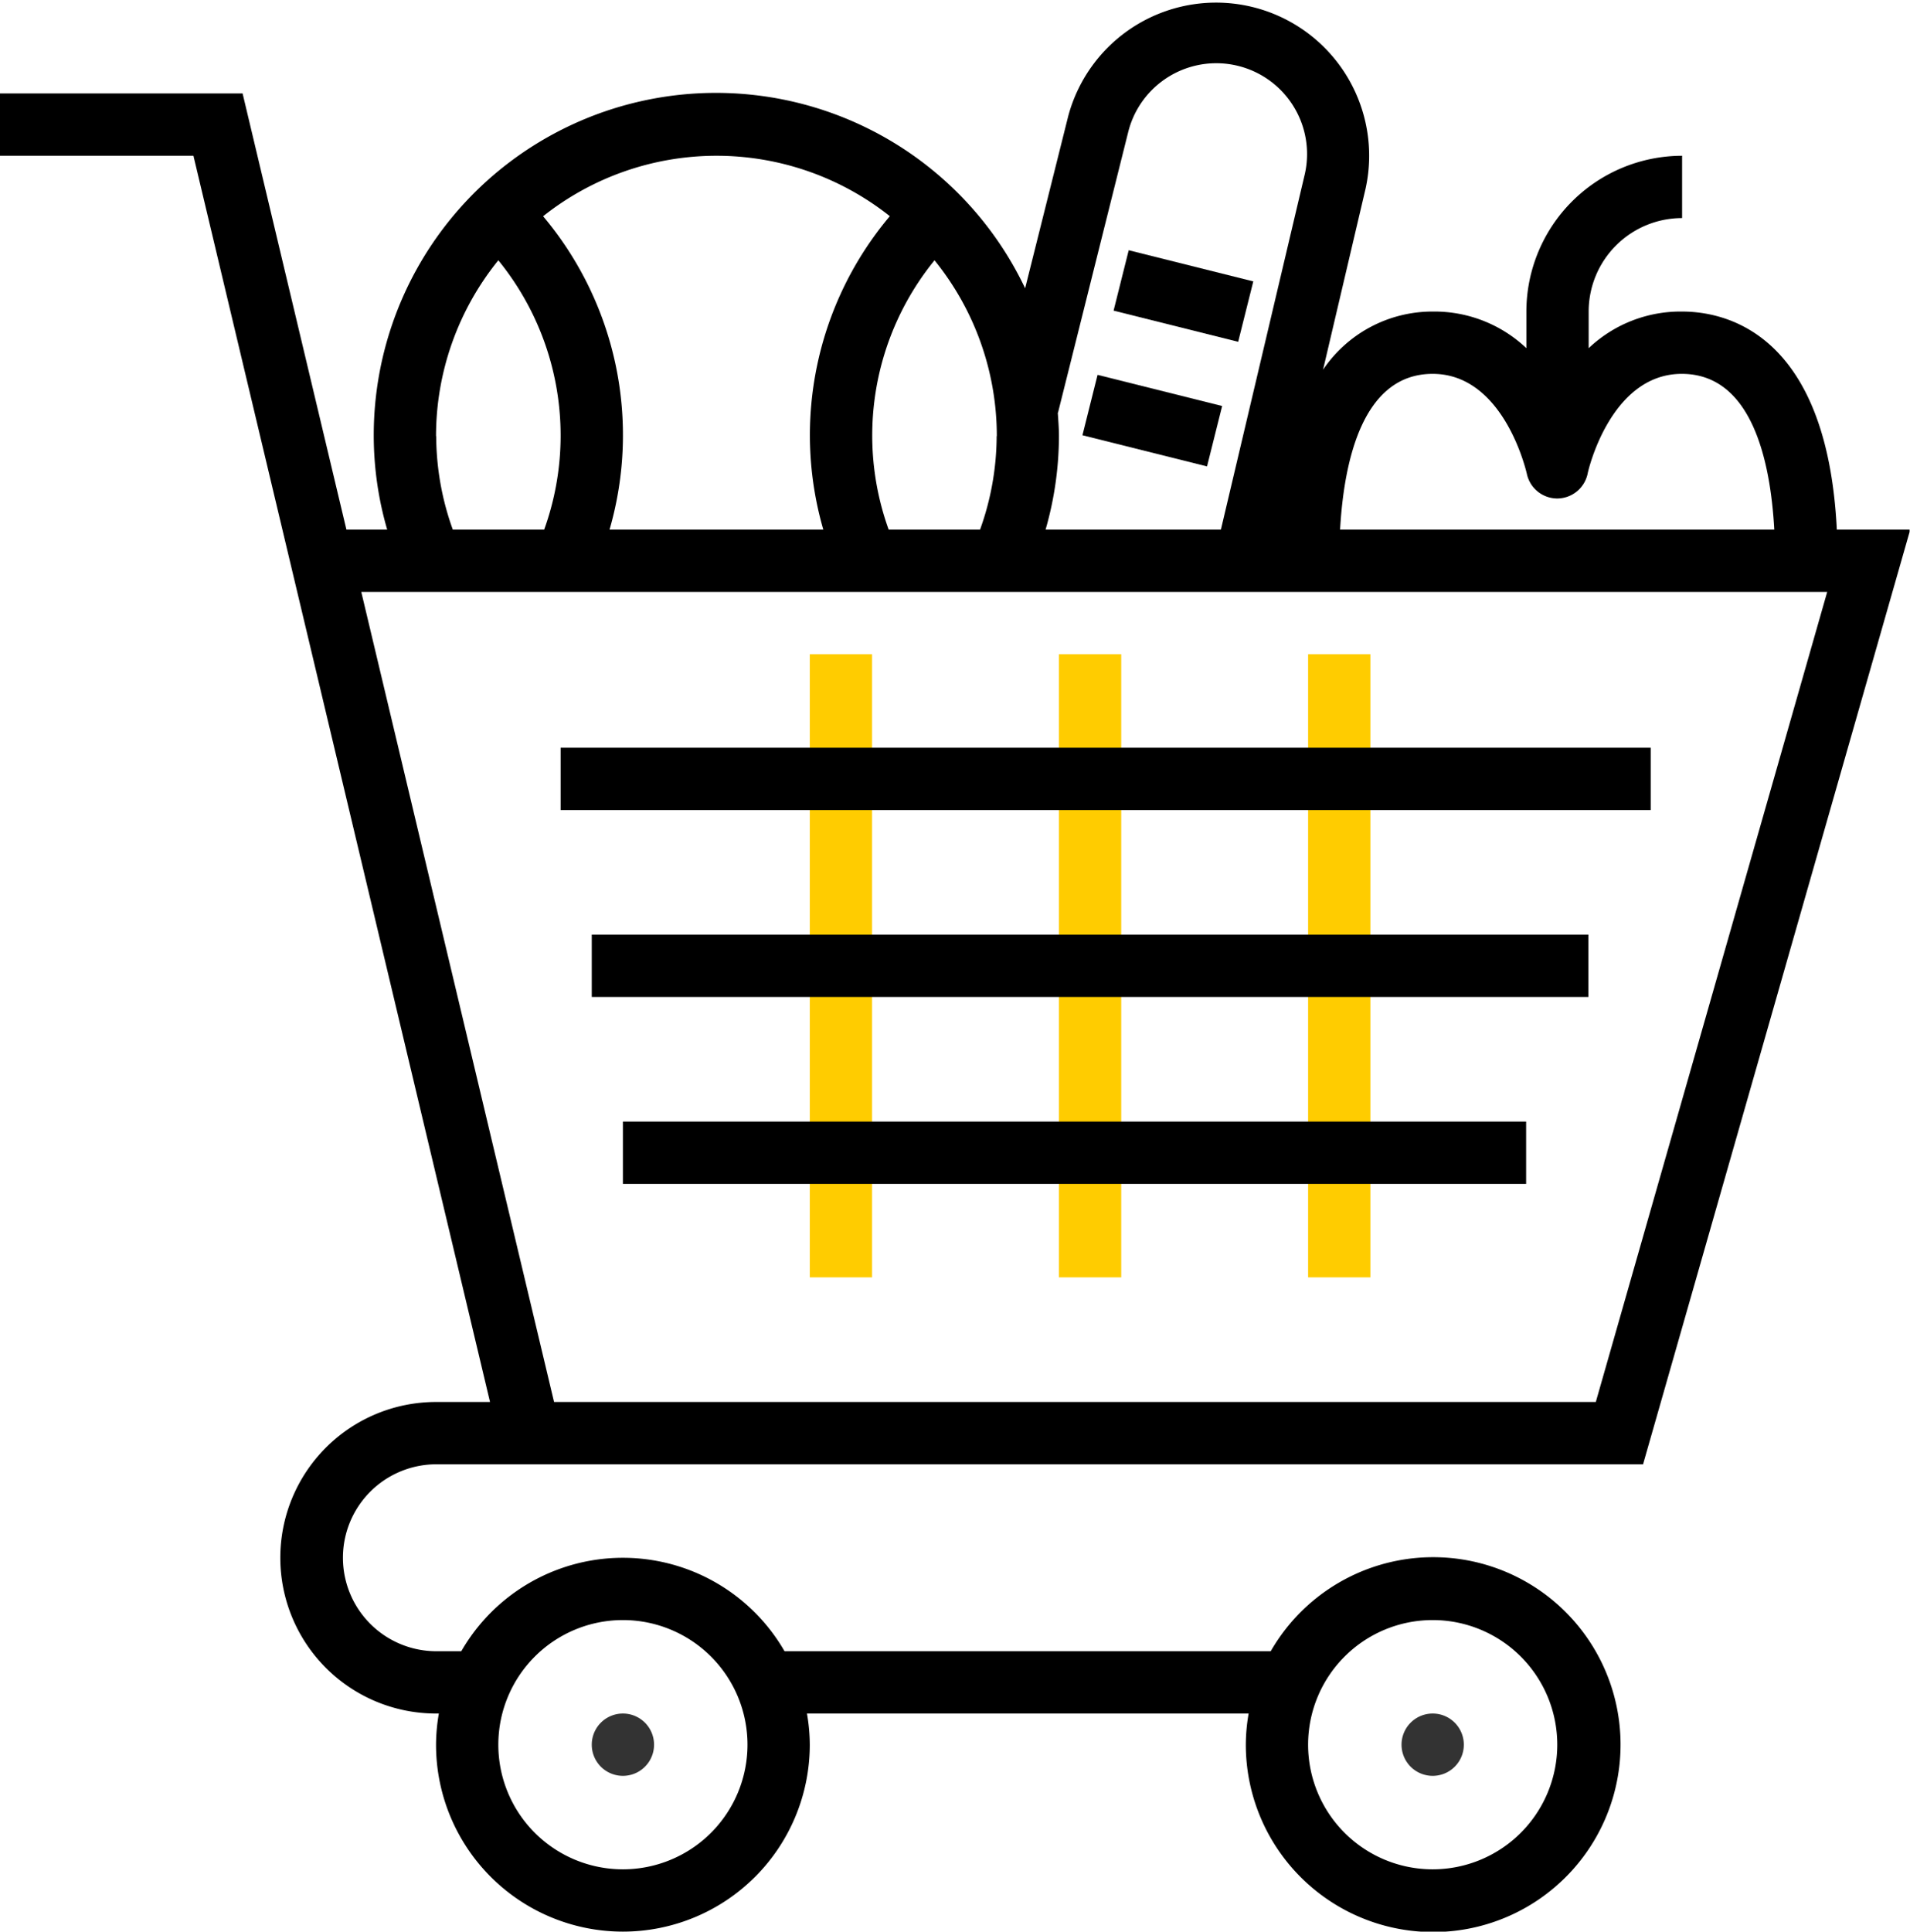 <svg id="격리_모드" data-name="격리 모드" xmlns="http://www.w3.org/2000/svg" xmlns:xlink="http://www.w3.org/1999/xlink" viewBox="0 0 229.97 232.5"><defs><style>.cls-1{fill:none;}.cls-2{fill:#fc0;}.cls-3{clip-path:url(#clip-path);}.cls-4{fill:#333;}</style><clipPath id="clip-path" transform="translate(-182 -305.19)"><rect class="cls-1" x="182" y="304.89" width="229.92" height="233.76"/></clipPath></defs><g id="레이어_1" data-name="레이어 1"><rect class="cls-2" x="97.5" y="78.75" width="7.5" height="75"/><rect class="cls-2" x="127.5" y="78.75" width="7.5" height="75"/><g class="cls-3"><rect class="cls-2" x="157.5" y="78.75" width="7.5" height="75"/><path d="M234.5,481.44H379.83L412,368.94h-8.84c-1.17-23.56-13.27-26.25-18.63-26.25a16.06,16.06,0,0,0-11.25,4.41v-4.41a11.25,11.25,0,0,1,11.25-11.25v-7.5a18.77,18.77,0,0,0-18.75,18.75v4.41a16.08,16.08,0,0,0-11.25-4.41,15.89,15.89,0,0,0-13.23,7l5.13-21.84a18.43,18.43,0,0,0-35.81-8.69l-5.19,20.73A41.21,41.21,0,0,0,227,357.69a40.58,40.58,0,0,0,1.62,11.25h-4.91l-12.5-52.5H182v7.5h23.29l35.71,150h-6.5a18.75,18.75,0,0,0,0,37.5h.34a22.07,22.07,0,0,0-.34,3.75,22.5,22.5,0,0,0,45,0,22.07,22.07,0,0,0-.34-3.75h53.18a22.07,22.07,0,0,0-.34,3.75,22.56,22.56,0,1,0,3-11.25H276.46a22.46,22.46,0,0,0-38.92,0h-3a11.25,11.25,0,0,1,0-22.5Zm120-131.25c8.65,0,11.3,11.91,11.33,12a3.75,3.75,0,0,0,3.66,3h0a3.76,3.76,0,0,0,3.67-3c0-.12,2.68-12,11.33-12,8.44,0,10.68,10.47,11.14,18.75H343.35c.47-8.28,2.71-18.75,11.15-18.75Zm-45.11,4.66L317.86,321a10.93,10.93,0,0,1,21.24,5.16L329,368.94H307.89a41,41,0,0,0,1.61-11.25c0-1-.08-1.91-.14-2.85ZM302,357.69a33.4,33.4,0,0,1-2,11.25H289a33.4,33.4,0,0,1,5.52-32.42,33.61,33.61,0,0,1,7.5,21.17Zm-12.87-26.47a40.89,40.89,0,0,0-8,37.72H255.39a40.89,40.89,0,0,0-8-37.72,33.58,33.58,0,0,1,41.76,0ZM234.5,357.69a33.61,33.61,0,0,1,7.5-21.17,33.4,33.4,0,0,1,5.52,32.42h-11a33.4,33.4,0,0,1-2-11.25Zm-9,18.75H402l-27.86,97.5H248.71Zm129,123.75a15,15,0,1,1-15,15,15,15,0,0,1,15-15Zm-97.5,0a15,15,0,1,1-15,15,15,15,0,0,1,15-15Zm0,0" transform="translate(-182 -305.19)"/></g><path class="cls-4" d="M358.25,515.19a3.75,3.75,0,1,1-3.75-3.75,3.75,3.75,0,0,1,3.75,3.75Zm0,0" transform="translate(-182 -305.19)"/><path class="cls-4" d="M260.75,515.19a3.75,3.75,0,1,1-3.75-3.75,3.75,3.75,0,0,1,3.75,3.75Zm0,0" transform="translate(-182 -305.19)"/><rect x="67.5" y="90" width="131.25" height="7.5"/><rect x="71.25" y="112.5" width="120" height="7.5"/><rect x="75" y="135" width="108.75" height="7.5"/><path d="M316.08,342.58l1.82-7.27,15,3.75-1.82,7.27Zm0,0" transform="translate(-182 -305.19)"/><path d="M312.33,357.58l1.82-7.27,15,3.75-1.82,7.27Zm0,0" transform="translate(-182 -305.19)"/></g></svg>